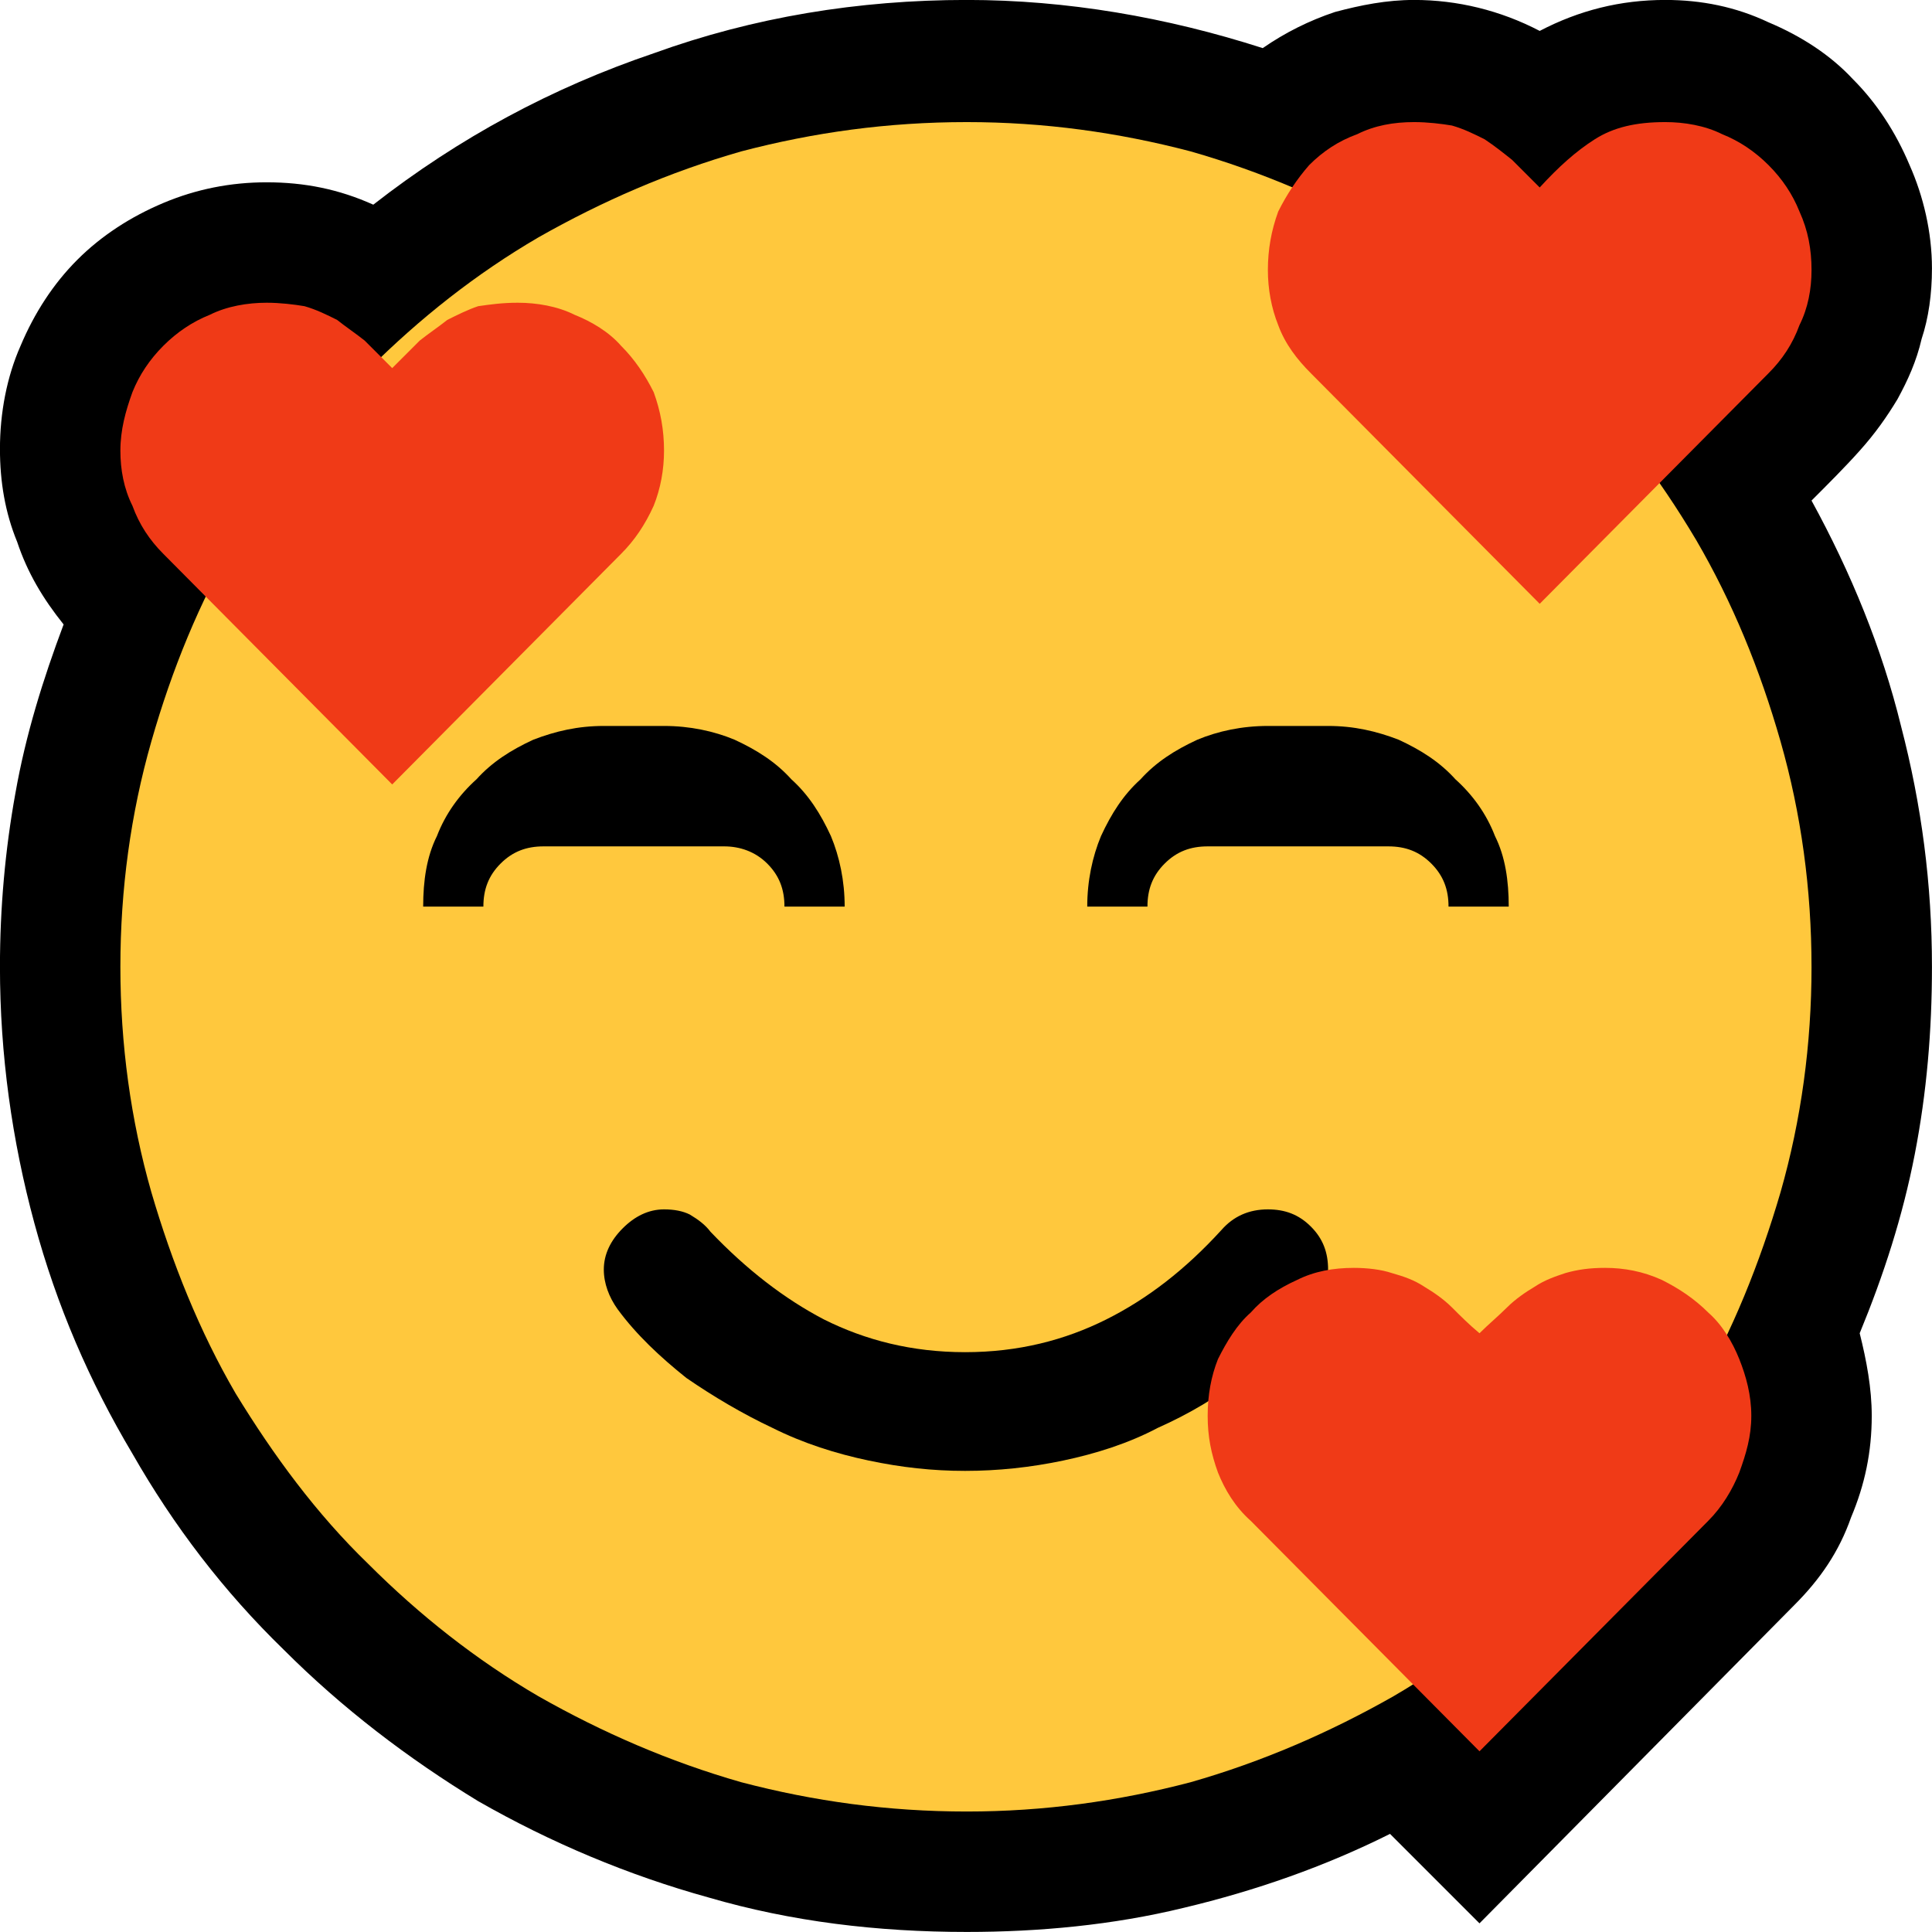 <?xml version="1.0" encoding="UTF-8" standalone="no"?>
<svg
   width="16.845"
   height="16.845"
   viewBox="0 0 16.845 16.845"
   version="1.1"
   xml:space="preserve"
   style="clip-rule:evenodd;fill-rule:evenodd;stroke-linejoin:round;stroke-miterlimit:2"
   id="svg20568"
   sodipodi:docname="emojis.svg"
   xmlns:inkscape="http://www.inkscape.org/namespaces/inkscape"
   xmlns:sodipodi="http://sodipodi.sourceforge.net/DTD/sodipodi-0.dtd"
   xmlns="http://www.w3.org/2000/svg"
   xmlns:svg="http://www.w3.org/2000/svg"><defs
     id="defs20572" /><sodipodi:namedview
     id="namedview20570"
     pagecolor="#505050"
     bordercolor="#eeeeee"
     borderopacity="1"
     inkscape:pageshadow="0"
     inkscape:pageopacity="0"
     inkscape:pagecheckerboard="0" /><g
     transform="matrix(0.24,0,0,0.24,-280.957,-76.779)"
     id="g20566"><g
       transform="matrix(62.5,0,0,62.5,1162.84,376.973)"
       id="g160"><path
         d="m 1.248,-0.351 c 0,0.037 -0.003,0.073 -0.01,0.109 -0.007,0.036 -0.018,0.07 -0.032,0.104 0.004,0.016 0.007,0.032 0.007,0.048 0,0.021 -0.004,0.04 -0.012,0.059 C 1.194,-0.011 1.183,0.005 1.168,0.02 L 0.985,0.205 0.933,0.153 C 0.895,0.172 0.855,0.186 0.813,0.196 0.772,0.206 0.729,0.21 0.687,0.21 0.635,0.21 0.585,0.204 0.537,0.19 0.49,0.177 0.445,0.158 0.403,0.134 0.362,0.109 0.324,0.08 0.29,0.046 0.255,0.012 0.226,-0.026 0.202,-0.068 0.177,-0.11 0.158,-0.154 0.145,-0.202 0.132,-0.25 0.125,-0.3 0.125,-0.351 0.125,-0.385 0.128,-0.419 0.134,-0.452 0.14,-0.486 0.15,-0.518 0.162,-0.55 0.15,-0.565 0.141,-0.58 0.135,-0.598 0.128,-0.615 0.125,-0.633 0.125,-0.652 c 0,-0.021 0.004,-0.042 0.012,-0.06 0.008,-0.019 0.019,-0.036 0.033,-0.05 0.014,-0.014 0.031,-0.025 0.05,-0.033 0.019,-0.008 0.039,-0.012 0.06,-0.012 0.022,0 0.042,0.004 0.062,0.013 0.05,-0.039 0.104,-0.068 0.163,-0.088 0.058,-0.021 0.119,-0.031 0.182,-0.031 0.058,0 0.116,0.01 0.172,0.028 0.013,-0.009 0.027,-0.016 0.042,-0.021 0.015,-0.004 0.03,-0.007 0.046,-0.007 0.025,0 0.05,0.006 0.073,0.018 0.023,-0.012 0.047,-0.018 0.073,-0.018 0.021,0 0.041,0.004 0.06,0.013 0.019,0.008 0.036,0.019 0.049,0.033 0.014,0.014 0.025,0.031 0.033,0.05 0.008,0.018 0.013,0.039 0.013,0.06 0,0.015 -0.002,0.029 -0.006,0.041 -0.003,0.013 -0.008,0.024 -0.014,0.035 -0.006,0.01 -0.013,0.02 -0.022,0.03 -0.008,0.009 -0.018,0.019 -0.028,0.029 0.023,0.042 0.041,0.086 0.052,0.131 0.012,0.046 0.018,0.092 0.018,0.14 z"
         style="fill-rule:nonzero"
         id="path152" /><path
         d="m 1.178,-0.351 c 0,0.045 -0.006,0.089 -0.018,0.131 -0.012,0.041 -0.028,0.081 -0.049,0.117 -0.022,0.036 -0.047,0.07 -0.077,0.099 C 1.004,0.026 0.971,0.052 0.935,0.073 0.898,0.094 0.859,0.111 0.817,0.123 0.775,0.134 0.732,0.14 0.687,0.14 0.641,0.14 0.598,0.134 0.556,0.123 0.514,0.111 0.475,0.094 0.438,0.073 0.402,0.052 0.369,0.026 0.339,-0.004 0.309,-0.033 0.284,-0.067 0.262,-0.103 0.241,-0.139 0.225,-0.179 0.213,-0.22 0.201,-0.262 0.195,-0.306 0.195,-0.351 c 0,-0.045 0.006,-0.089 0.018,-0.131 0.012,-0.042 0.028,-0.081 0.049,-0.117 0.022,-0.037 0.047,-0.07 0.077,-0.099 0.03,-0.03 0.063,-0.056 0.099,-0.077 0.037,-0.021 0.076,-0.038 0.118,-0.05 0.042,-0.011 0.085,-0.017 0.131,-0.017 0.045,0 0.088,0.006 0.13,0.017 0.042,0.012 0.081,0.029 0.118,0.05 0.036,0.021 0.069,0.047 0.099,0.077 0.03,0.029 0.055,0.062 0.077,0.099 0.021,0.036 0.037,0.075 0.049,0.117 0.012,0.042 0.018,0.086 0.018,0.131 z"
         style="fill:#ffc83d;fill-rule:nonzero"
         id="path154" /><path
         d="m 0.897,-0.491 c 0.015,0 0.028,0.003 0.041,0.008 0.013,0.006 0.024,0.013 0.033,0.023 0.01,0.009 0.018,0.02 0.023,0.033 0.006,0.012 0.008,0.026 0.008,0.041 H 0.967 c 0,-0.01 -0.003,-0.018 -0.01,-0.025 C 0.95,-0.418 0.942,-0.421 0.932,-0.421 H 0.827 c -0.01,0 -0.018,0.003 -0.025,0.01 -0.007,0.007 -0.01,0.015 -0.01,0.025 H 0.757 c 0,-0.015 0.003,-0.029 0.008,-0.041 0.006,-0.013 0.013,-0.024 0.023,-0.033 0.009,-0.01 0.02,-0.017 0.033,-0.023 0.012,-0.005 0.026,-0.008 0.041,-0.008 z m -0.316,0.105 c 0,-0.01 -0.003,-0.018 -0.01,-0.025 -0.007,-0.007 -0.016,-0.01 -0.025,-0.01 H 0.441 c -0.01,0 -0.018,0.003 -0.025,0.01 -0.007,0.007 -0.01,0.015 -0.01,0.025 H 0.371 c 0,-0.015 0.002,-0.029 0.008,-0.041 0.005,-0.013 0.013,-0.024 0.023,-0.033 0.009,-0.01 0.02,-0.017 0.033,-0.023 0.013,-0.005 0.026,-0.008 0.041,-0.008 h 0.035 c 0.015,0 0.029,0.003 0.041,0.008 0.013,0.006 0.024,0.013 0.033,0.023 0.01,0.009 0.017,0.02 0.023,0.033 0.005,0.012 0.008,0.026 0.008,0.041 z m 0.105,0.259 c 0.031,0 0.058,-0.007 0.082,-0.019 0.024,-0.012 0.046,-0.029 0.067,-0.052 0.007,-0.008 0.016,-0.012 0.027,-0.012 0.01,0 0.018,0.003 0.025,0.01 0.007,0.007 0.01,0.015 0.01,0.025 0,0.008 -0.003,0.015 -0.008,0.022 -0.012,0.015 -0.025,0.029 -0.041,0.04 -0.015,0.012 -0.032,0.022 -0.05,0.03 C 0.781,-0.074 0.762,-0.068 0.743,-0.064 0.724,-0.06 0.705,-0.058 0.686,-0.058 0.667,-0.058 0.649,-0.06 0.63,-0.064 0.611,-0.068 0.592,-0.074 0.574,-0.083 0.557,-0.091 0.54,-0.101 0.524,-0.112 0.509,-0.124 0.495,-0.137 0.484,-0.152 0.479,-0.159 0.476,-0.167 0.476,-0.175 c 0,-0.009 0.004,-0.017 0.011,-0.024 0.007,-0.007 0.015,-0.011 0.024,-0.011 0.006,0 0.011,0.001 0.015,0.003 0.005,0.003 0.009,0.006 0.012,0.01 0.021,0.022 0.043,0.039 0.066,0.051 0.024,0.012 0.051,0.019 0.082,0.019 z"
         style="fill-rule:nonzero"
         id="path156" /><path
         d="M 0.353,-0.699 C 0.359,-0.705 0.364,-0.71 0.369,-0.715 0.374,-0.719 0.38,-0.723 0.385,-0.727 0.391,-0.73 0.397,-0.733 0.403,-0.735 0.41,-0.736 0.417,-0.737 0.426,-0.737 c 0.011,0 0.023,0.002 0.033,0.007 0.01,0.004 0.02,0.01 0.027,0.018 0.008,0.008 0.014,0.017 0.019,0.027 0.004,0.011 0.006,0.022 0.006,0.034 0,0.011 -0.002,0.022 -0.006,0.032 -0.005,0.011 -0.011,0.02 -0.019,0.028 L 0.353,-0.457 0.22,-0.591 C 0.212,-0.599 0.206,-0.608 0.202,-0.619 0.197,-0.629 0.195,-0.64 0.195,-0.651 c 0,-0.012 0.003,-0.023 0.007,-0.034 0.004,-0.01 0.01,-0.019 0.018,-0.027 0.008,-0.008 0.017,-0.014 0.027,-0.018 0.01,-0.005 0.022,-0.007 0.033,-0.007 0.008,0 0.016,0.001 0.022,0.002 0.007,0.002 0.013,0.005 0.019,0.008 0.005,0.004 0.011,0.008 0.016,0.012 0.005,0.005 0.01,0.01 0.016,0.016 z M 1.02,-0.804 c 0.011,-0.012 0.021,-0.021 0.032,-0.028 0.011,-0.007 0.024,-0.01 0.041,-0.01 0.011,0 0.023,0.002 0.033,0.007 0.01,0.004 0.019,0.01 0.027,0.018 0.008,0.008 0.014,0.017 0.018,0.027 0.005,0.011 0.007,0.022 0.007,0.034 0,0.011 -0.002,0.022 -0.007,0.032 -0.004,0.011 -0.01,0.02 -0.018,0.028 L 1.02,-0.562 0.887,-0.696 C 0.879,-0.704 0.872,-0.713 0.868,-0.724 0.864,-0.734 0.862,-0.745 0.862,-0.756 c 0,-0.012 0.002,-0.023 0.006,-0.034 0.005,-0.01 0.011,-0.019 0.018,-0.027 0.008,-0.008 0.017,-0.014 0.028,-0.018 0.01,-0.005 0.021,-0.007 0.033,-0.007 0.008,0 0.016,0.001 0.022,0.002 0.007,0.002 0.013,0.005 0.019,0.008 0.006,0.004 0.011,0.008 0.016,0.012 0.005,0.005 0.01,0.01 0.016,0.016 z m -0.035,0.666 c 0.005,-0.005 0.011,-0.01 0.016,-0.015 0.005,-0.005 0.011,-0.009 0.016,-0.012 0.006,-0.004 0.012,-0.006 0.018,-0.008 0.007,-0.002 0.014,-0.003 0.023,-0.003 0.011,0 0.022,0.002 0.033,0.007 0.01,0.005 0.019,0.011 0.027,0.019 0.008,0.007 0.014,0.017 0.018,0.027 0.004,0.01 0.007,0.021 0.007,0.033 0,0.012 -0.003,0.022 -0.007,0.033 -0.004,0.01 -0.01,0.02 -0.018,0.028 L 0.985,0.105 0.852,-0.029 C 0.843,-0.037 0.837,-0.047 0.833,-0.057 0.829,-0.068 0.827,-0.078 0.827,-0.09 c 0,-0.012 0.002,-0.023 0.006,-0.033 0.005,-0.01 0.011,-0.02 0.019,-0.027 0.007,-0.008 0.016,-0.014 0.027,-0.019 0.01,-0.005 0.021,-0.007 0.033,-0.007 0.008,0 0.016,0.001 0.022,0.003 0.007,0.002 0.013,0.004 0.019,0.008 0.005,0.003 0.011,0.007 0.016,0.012 0.005,0.005 0.01,0.01 0.016,0.015 z"
         style="fill:#f03a17;fill-rule:nonzero"
         id="path158" /></g></g></svg>
